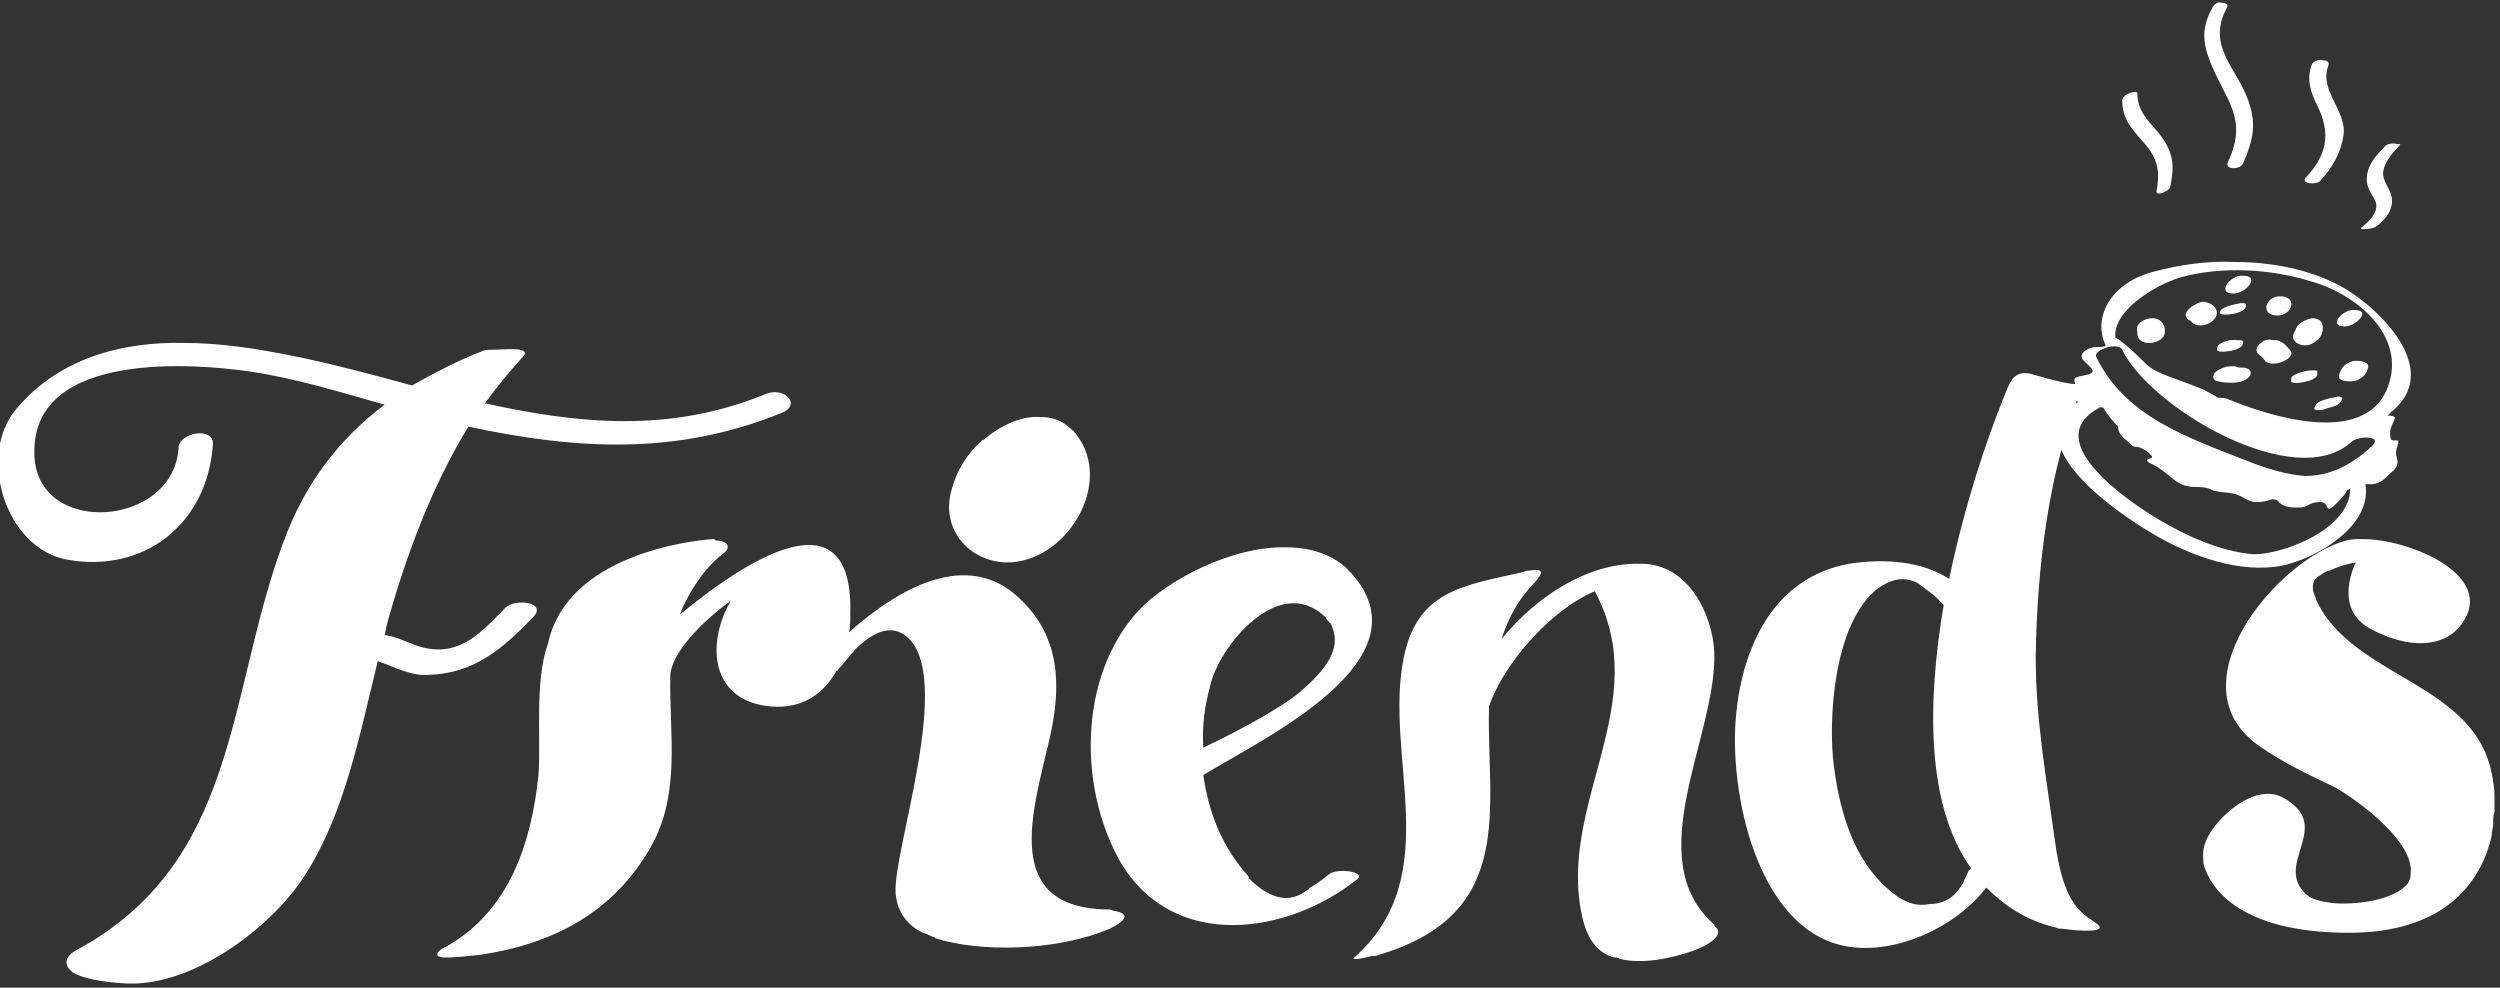 <svg width="162" height="64" viewBox="0 0 162 64" fill="none" xmlns="http://www.w3.org/2000/svg">
<rect x="0" y="0" width="162" height="64" fill="#333333" stroke="none"/>
<g clip-path="url(#clip0)">
<path d="M97.289 41.422C97.734 40.089 98.357 38.844 99.425 37.778C99.959 37.156 100.137 36.8 99.069 36.978C98.98 36.978 98.891 36.978 98.713 37.067C94.708 37.956 91.859 38.311 90.969 42.578C89.634 49.067 93.729 56.711 87.765 62.044C87.498 62.222 88.299 62.133 88.833 61.956C89.011 61.956 89.189 61.956 89.367 61.867C98.357 59.2 96.31 52.267 96.488 45.778C97.378 43.111 100.404 39.556 103.342 38.311C107.258 45.6 100.85 52.089 102.541 59.467C102.897 60.978 103.609 61.778 104.588 62.044C104.588 62.044 104.588 62.044 104.677 62.044C104.766 62.044 104.855 62.044 104.944 62.133C106.368 62.489 108.237 62.133 109.751 61.6C111.353 60.978 111.62 60.356 111.086 60C111.086 60 111.086 60 111.086 59.911C106.19 55.645 111.264 47.645 111.086 42.311C110.997 39.822 109.395 36.533 106.368 36.533H106.279C102.986 36.444 99.603 38.578 97.289 41.422ZM78.419 44.444C78.953 41.956 82.869 37.067 85.896 40C85.985 40.178 86.074 40.267 86.252 40.444C86.875 41.778 86.341 43.022 84.293 44.8C82.691 46.133 79.309 47.822 77.974 48.444C77.885 47.022 78.063 45.778 78.419 44.444ZM73.701 39.645C69.874 43.911 69.874 51.111 72.633 55.911C76.105 61.689 83.492 60.533 87.943 56.978C88.566 56.444 86.608 56.267 86.163 56.622C85.718 56.978 85.362 57.245 84.917 57.511C84.917 57.511 84.828 57.511 84.828 57.6C84.739 57.689 84.65 57.689 84.561 57.778C83.314 58.667 82.068 57.956 81.178 57.156C81.089 57.067 81.089 57.067 81 56.978C80.911 56.978 80.911 56.889 80.911 56.8C79.22 54.933 78.33 52.711 77.974 50.222C81.89 47.822 92.749 42.756 87.498 37.067C86.43 35.911 84.917 35.467 83.314 35.467C79.843 35.378 75.57 37.6 73.701 39.645ZM54.208 43.467C54.297 43.378 54.297 43.378 54.386 43.289C54.297 43.378 54.297 43.467 54.208 43.467ZM46.197 34.933C44.862 35.022 36.762 35.911 35.516 41.689C34.625 44.089 35.07 47.911 34.892 50.222C34.447 54.578 33.023 59.022 28.929 61.333C28.751 61.422 28.573 61.511 28.484 61.6C28.395 61.689 28.395 61.689 28.395 61.689C28.128 62.133 28.751 62.133 31.154 61.867C35.871 61.156 39.788 59.111 42.191 54.844C44.15 51.378 43.348 47.467 43.438 43.733C43.526 42.311 45.485 40.267 47.354 38.933C45.752 41.689 46.019 45.422 49.935 45.778C52.072 45.956 53.407 44.889 54.208 43.467C54.297 43.378 54.386 43.289 54.475 43.2C54.653 43.022 54.831 42.756 55.009 42.578C55.098 42.4 55.276 42.311 55.365 42.133C56.611 40.889 57.768 40.444 58.747 41.245C61.863 43.822 57.857 55.111 58.035 57.867C58.124 59.111 58.836 60 59.816 60.444C59.904 60.444 59.993 60.533 60.083 60.533C60.172 60.622 60.349 60.622 60.438 60.711C60.528 60.711 60.528 60.711 60.617 60.8C63.376 61.689 68.361 61.689 71.921 60.178C72.989 59.645 73.256 59.2 72.188 59.022C72.099 59.022 72.01 58.933 71.921 58.933C64.8 58.933 66.936 52.533 68.004 47.911C68.806 44.444 68.717 41.245 66.046 38.756C62.664 35.556 58.213 38.133 55.009 40.978C55.098 40.622 55.098 40.267 55.098 39.911C55.365 32.178 49.134 35.645 44.06 39.822C44.328 39.022 45.396 36.978 46.82 35.911C47.532 35.378 46.998 35.022 46.375 35.022C46.286 34.933 46.286 34.933 46.197 34.933ZM152.031 35.022C147.491 36.267 140.726 44.444 146.423 48.356C147.936 49.422 149.628 50.222 151.319 51.022C153.01 52 156.392 54.578 156.214 56.533V56.622C156.214 56.889 156.125 57.156 155.947 57.333C155.947 57.333 155.947 57.422 155.858 57.422C154.79 58.489 152.031 58.667 150.963 58.489C149.628 58.311 149.361 57.956 149.004 57.422C147.936 55.556 150.963 53.422 148.025 51.733C146.512 50.844 144.732 52.178 143.842 53.156C142.952 54.133 142.685 54.933 142.774 55.733C142.774 55.733 142.774 55.733 142.774 55.822C142.774 55.822 142.774 55.822 142.774 55.911C143.13 57.422 144.999 60.444 152.209 60.444C158.262 60.444 160.754 57.333 161.466 54.133V54.044C161.466 53.867 161.555 53.6 161.555 53.422C161.555 53.333 161.555 53.245 161.555 53.245C161.555 53.067 161.555 52.889 161.644 52.622C161.644 52.533 161.644 52.444 161.644 52.356C161.644 52.267 161.644 52.267 161.644 52.178C161.644 52.089 161.644 52 161.644 51.911C161.644 51.467 161.644 51.111 161.555 50.667C160.754 44.178 152.476 44.089 150.073 38.844V38.756C149.984 38.667 149.984 38.489 149.895 38.311C149.806 37.778 149.984 37.511 150.251 37.333C150.429 37.245 150.607 37.067 150.874 36.978C150.874 36.978 150.874 36.978 150.963 36.978C151.497 36.711 152.12 36.533 152.654 36.444C152.654 36.444 151.141 39.378 153.544 40.711C155.947 42.044 158.351 42.044 159.508 40.444C161.822 37.333 156.214 34.933 153.099 34.933C152.654 34.933 152.387 34.933 152.031 35.022ZM63.91 28.356C63.821 28.445 63.732 28.533 63.643 28.533C62.664 29.422 61.952 30.489 61.596 32C61.062 34.4 62.842 36.356 65.156 36.444C69.073 36.533 72.277 31.289 69.696 28.089L69.607 28C69.607 28 69.607 27.911 69.518 27.911C69.518 27.911 69.518 27.911 69.429 27.822C68.806 27.2 68.094 27.022 67.381 27.022C66.224 26.933 64.889 27.556 63.91 28.356ZM123.013 58.133C120.343 56.267 119.275 53.067 118.83 49.6C118.474 46.844 118.741 40.444 121.678 38.133C122.568 37.511 123.369 37.333 124.259 37.778C124.615 38.044 124.972 38.311 125.328 38.578C125.506 38.756 125.773 39.022 125.951 39.2C124.883 45.511 124.794 52.178 127.731 56.267C127.642 56.356 127.642 56.356 127.553 56.444C127.464 56.711 127.286 56.978 127.197 57.245C127.108 57.333 127.108 57.422 127.019 57.511C126.485 58.311 125.773 58.578 125.061 58.578C124.259 58.756 123.547 58.489 123.013 58.133ZM129.867 25.689C128.71 28.533 127.286 32.8 126.307 37.511C124.526 36.356 122.123 36.178 119.809 36.533C115.002 37.422 112.955 41.778 112.51 46.222C111.976 51.2 113.845 60.356 119.72 61.333C122.835 61.867 126.752 60.089 128.71 57.511C129.867 58.667 131.291 59.645 133.161 60.089C133.25 60.089 133.339 60.178 133.428 60.178C133.517 60.178 133.517 60.178 133.606 60.178C134.852 60.356 136.721 60.444 135.831 59.822C134.763 59.111 133.695 58.489 133.161 54.489C132.626 50.578 131.914 46.667 131.914 42.578C132.003 36.8 132.715 30.667 134.852 25.244C135.03 24.978 135.03 24.889 134.585 24.889C133.962 24.889 132.983 24.622 131.736 24.267C131.469 24.178 131.291 24.178 131.113 24.178C130.401 24.267 130.223 24.8 129.867 25.689ZM1.068 26.489C-1.513 29.511 0.356 35.556 4.362 36.267C9.346 37.156 13.441 33.956 13.797 28.8C13.886 27.645 11.661 28 11.572 28.978C11.305 34.222 2.225 34.844 2.225 29.333C2.136 22.667 12.729 23.556 16.289 24.089C19.227 24.533 22.075 25.422 24.923 26.222C21.986 28.445 19.761 31.289 18.336 35.2C14.687 45.067 15.488 55.911 4.896 61.6C4.273 61.956 4.184 62.4 4.451 62.756C4.54 62.844 4.629 62.933 4.718 63.022C5.341 63.378 6.498 63.645 8.278 63.733C8.278 63.733 8.278 63.733 8.367 63.733C8.456 63.733 8.545 63.733 8.545 63.733C8.634 63.733 8.723 63.733 8.812 63.733C13.085 63.556 17.802 59.822 19.761 56.711C22.342 52.711 23.321 47.556 24.478 42.844C25.546 43.2 26.614 43.822 27.771 43.733C30.709 43.645 32.578 42.044 34.536 40C35.516 39.022 33.379 38.756 32.756 39.378C31.332 40.8 29.908 42.578 27.416 41.956C26.614 41.778 25.813 41.245 24.923 41.156C25.012 40.889 25.012 40.622 25.101 40.356C26.258 36.178 27.95 31.556 30.353 27.645C37.385 29.156 43.883 29.511 50.647 26.756C51.983 26.222 50.825 25.067 49.668 25.511C43.438 28.089 37.474 27.467 31.421 26.133C32.133 25.156 32.934 24.178 33.735 23.289C33.735 23.289 33.735 23.2 33.824 23.2C34.625 22.4 32.667 22.667 31.777 22.667C31.599 22.667 31.421 22.667 31.243 22.756C29.641 23.378 28.128 24.178 26.703 24.978C24.122 24.267 21.452 23.556 18.781 23.022C16.556 22.578 14.242 22.222 11.928 22.222C7.922 22.133 3.828 23.2 1.068 26.489Z" fill="white"/>
<path d="M151.052 25.778C150.785 25.867 150.251 25.956 150.073 26.222L149.984 26.4C149.806 26.667 150.607 26.578 150.696 26.489C150.963 26.4 151.497 26.311 151.675 26.044L151.764 25.867C151.853 25.778 151.675 25.689 151.497 25.689C151.23 25.778 151.052 25.778 151.052 25.778ZM148.47 24.533V24.711C148.47 24.978 150.162 24.711 150.162 24.267V24.089C150.162 24 150.073 24 149.806 24C149.361 24 148.47 24.267 148.47 24.533ZM143.575 24.089C143.308 24.355 143.397 24.711 143.753 24.711C144.02 24.8 144.376 24.8 144.643 24.8C144.999 24.8 145.533 24.711 145.8 24.355C145.978 24 145.622 23.822 145.355 23.822C145.177 23.822 144.999 23.822 144.821 23.733C144.732 23.733 144.643 23.733 144.554 23.733C144.198 23.733 143.842 23.911 143.575 24.089ZM152.654 23.378C152.298 23.378 151.853 23.644 151.675 24C151.675 24.089 151.586 24.178 151.586 24.267C151.408 24.711 152.12 24.711 152.387 24.711C152.743 24.711 153.188 24.444 153.366 24.089C153.366 24 153.455 23.911 153.455 23.822C153.544 23.467 153.01 23.378 152.654 23.378ZM143.664 22.578V22.667C143.664 22.933 145.355 22.756 145.355 22.222V22.133C145.355 22.044 145.177 22.044 144.999 22.044C144.465 21.956 143.664 22.222 143.664 22.578ZM146.512 22.222C146.245 22.4 146.067 22.756 146.423 23.022C146.601 23.111 146.69 23.289 146.779 23.378C147.224 23.911 148.915 23.2 148.381 22.667C148.203 22.489 148.025 22.222 147.758 22.133C147.669 22.044 147.491 22.044 147.313 22.044C146.957 21.956 146.69 22.044 146.512 22.222ZM148.737 21.422C148.737 21.511 148.737 21.511 148.737 21.422C148.47 21.778 148.559 22.133 149.004 22.311C149.45 22.489 149.895 22.311 150.251 21.956C150.429 21.778 150.518 21.511 150.518 21.244C150.518 20.8 150.251 20.622 149.806 20.622C149.361 20.711 148.826 20.978 148.737 21.422ZM138.501 21.511V21.6C138.501 22.578 140.281 22.311 140.281 21.511C140.281 21.333 140.281 21.155 140.192 21.067C140.103 20.8 139.836 20.622 139.48 20.622C138.946 20.622 138.323 20.978 138.501 21.511ZM151.942 21.155C152.654 21.155 153.722 20.089 152.565 20.089C151.853 20 150.785 21.155 151.942 21.155ZM143.842 20.267C143.842 20.533 145.533 20.355 145.533 19.822V19.733C145.533 19.644 145.444 19.644 145.177 19.644C144.732 19.733 143.842 19.911 143.842 20.267ZM141.706 20.178C141.528 20.444 141.706 20.711 141.973 20.8C142.418 21.511 144.02 20.8 143.575 20C143.397 19.733 143.219 19.644 142.863 19.555C142.774 19.555 142.774 19.555 142.685 19.555C142.329 19.644 141.884 19.911 141.706 20.178ZM147.58 20.444C148.559 20.444 148.915 19.2 147.758 19.2C146.779 19.2 146.423 20.444 147.58 20.444ZM144.732 19.022C145.533 19.022 146.512 17.867 145.355 17.867C144.554 17.778 143.575 19.022 144.732 19.022ZM139.925 33.689C137.967 32.533 132.181 28.622 135.92 26.489C136.009 26.489 136.009 26.4 136.009 26.4C136.098 26.4 136.187 26.4 136.276 26.4C136.543 26.844 136.899 27.289 137.255 27.644C137.255 27.911 137.344 28.178 137.789 28.533C138.59 29.333 138.145 28.622 139.124 29.244L139.213 29.333C139.213 29.333 139.302 29.333 139.302 29.422C139.925 29.867 138.412 29.6 139.569 30.133C140.726 30.756 140.994 31.555 142.24 31.555C143.486 31.555 142.952 31.822 144.198 31.911C145.444 32 145.444 32.533 146.245 32.533C146.69 32.533 146.957 32.444 147.224 32.355C147.313 32.355 147.491 32.355 147.58 32.444L147.669 32.533C148.025 32.889 148.47 32.889 149.004 32.889C149.539 32.889 149.628 32.533 150.34 32.533C151.052 32.533 150.518 33.511 151.497 32.533C151.853 32.178 152.031 31.911 152.12 31.733C152.209 31.733 152.298 31.644 152.298 31.644C152.298 34.222 148.203 35.822 146.245 35.911C146.156 35.911 146.067 35.911 145.978 35.911C143.931 35.733 141.706 34.755 139.925 33.689ZM145.622 29.867C141.795 28.355 137.7 27.022 135.831 23.111C135.653 22.667 137.255 22.133 137.522 22.667C139.302 26.4 148.737 32 152.387 28.622C152.743 28.267 154.434 28.178 153.722 28.889C152.298 30.222 150.874 30.844 149.361 30.844C148.203 30.756 146.957 30.4 145.622 29.867ZM142.774 25.244C141.083 24.533 139.836 24.267 139.124 23.644C138.679 23.2 137.7 22.222 137.077 21.867C136.899 20.178 139.569 18.489 141.35 17.956C144.02 17.244 147.135 17.422 149.717 18.222C152.654 19.022 156.036 21.778 154.701 25.155C153.188 28.978 146.957 26.933 144.376 25.867C144.198 25.778 143.931 25.778 143.753 25.778C143.575 25.689 143.308 25.511 142.774 25.244ZM139.569 17.6C136.81 18.311 135.564 20.533 136.454 22.4C136.365 22.489 136.098 22.489 135.831 22.489C135.297 22.489 134.585 22.933 135.03 23.378C135.475 23.822 135.92 24.089 135.297 24.267C134.674 24.444 134.229 24.355 134.496 24.889C134.763 25.511 133.606 25.511 134.674 26.044C130.579 28.711 137.077 33.156 139.48 34.578C141.884 36 145.177 37.244 148.025 36.622C150.251 36.089 153.722 34.044 153.277 31.378C153.366 31.378 153.544 31.378 153.633 31.378C154.256 31.378 154.612 30.933 154.79 30.756C154.968 30.578 155.502 30.311 155.324 29.689C155.146 29.067 155.413 28.978 155.413 28.622C155.413 28.533 155.324 28.533 155.235 28.533C155.057 28.533 154.879 28.622 154.879 28.089C154.879 27.289 155.68 26.933 154.701 26.933C154.79 26.844 154.879 26.844 154.879 26.756C158.44 24 154.078 19.822 151.586 18.489C149.539 17.422 147.135 16.978 144.821 16.978C143.041 16.889 141.261 17.155 139.569 17.6Z" fill="white"/>
<path d="M154.523 9.511C153.9 10.133 153.366 10.755 153.366 11.644C153.366 12.178 153.722 12.622 153.9 12.978C154.256 13.689 153.455 14.4 153.01 14.755C152.832 14.933 153.811 14.844 153.989 14.667C154.612 14.222 155.146 13.511 154.968 12.711C154.879 12.267 154.523 11.911 154.434 11.378C154.345 10.667 155.057 9.867 155.502 9.422C155.591 9.333 155.502 9.333 155.324 9.333C155.057 9.244 154.612 9.333 154.523 9.511ZM137.522 6.489C137.522 7.644 138.056 8.267 138.768 9.067C139.747 10.133 140.014 10.933 139.747 12.355C139.658 12.8 140.637 12.355 140.637 12.089C140.815 11.111 140.904 10.4 140.459 9.511C139.836 8.178 138.501 7.644 138.501 6.044C138.501 5.955 138.412 5.955 138.323 5.955C138.056 5.955 137.522 6.222 137.522 6.489ZM149.805 4.178C149.449 5.155 149.716 5.955 150.162 6.844C151.052 8.622 150.785 10.044 149.449 11.467C149.004 11.911 150.073 12 150.34 11.733C151.141 10.844 151.675 9.955 151.853 8.8C152.12 7.2 150.251 5.867 150.874 4.267C150.963 4 150.785 3.911 150.518 3.911C150.162 3.822 149.895 4 149.805 4.178ZM143.397 0.444C142.685 1.689 142.685 2.667 143.219 4C144.198 6.489 145.711 7.644 144.376 10.489C144.109 11.022 145.177 11.022 145.355 10.578C145.978 9.155 146.245 8.089 145.711 6.578C144.999 4.444 142.952 3.022 144.287 0.533C144.465 0.267 144.198 0.178 143.931 0.178C143.753 0.089 143.486 0.267 143.397 0.444Z" fill="white"/>
</g>
<defs>
<clipPath id="clip0">
<rect width="162" height="64" fill="white"/>
</clipPath>
</defs>
</svg>
